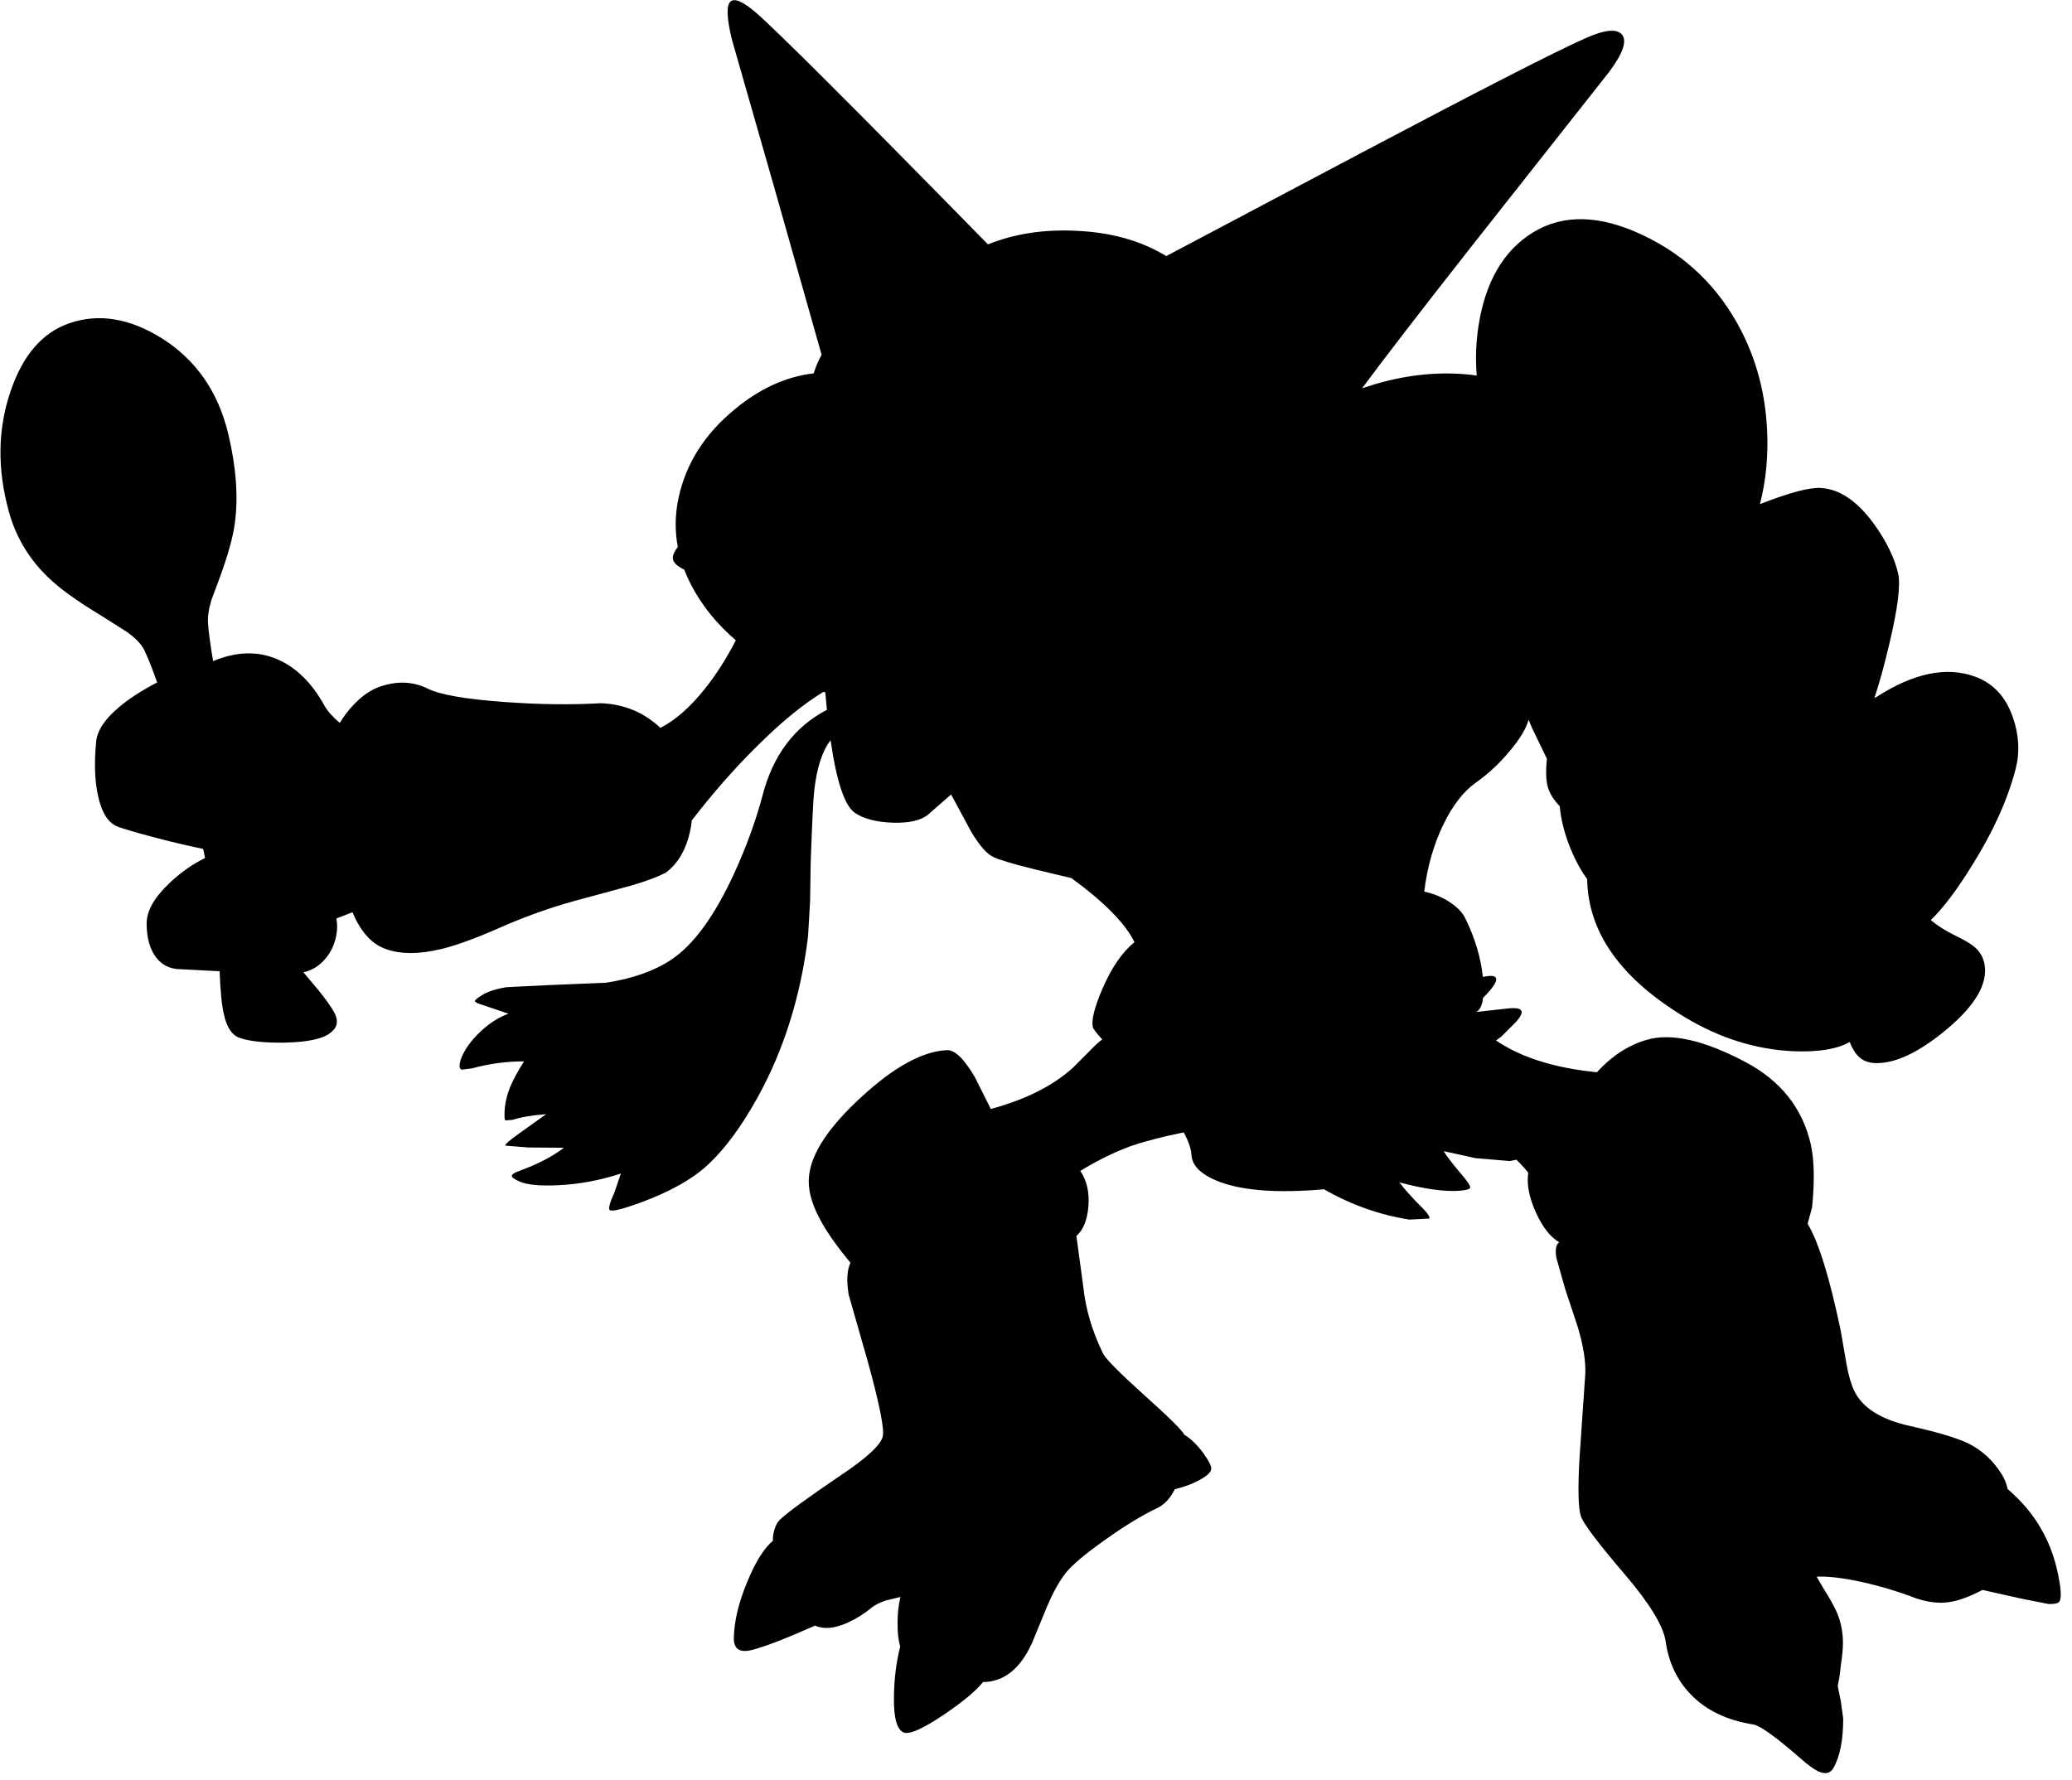 <?xml version="1.0" encoding="utf-8"?>
<!-- Generator: Adobe Illustrator 16.0.0, SVG Export Plug-In . SVG Version: 6.00 Build 0)  -->
<!DOCTYPE svg PUBLIC "-//W3C//DTD SVG 1.1//EN" "http://www.w3.org/Graphics/SVG/1.1/DTD/svg11.dtd">
<svg version="1.1" id="图层_1" xmlns="http://www.w3.org/2000/svg" xmlns:xlink="http://www.w3.org/1999/xlink" x="0px" y="0px"
	 width="398px" height="342px" viewBox="0 0 398 342" enable-background="new 0 0 398 342" xml:space="preserve">
<path d="M395.725,304.75c-0.6-4.268-1.85-8-3.75-11.2c-1.532-2.667-3.648-5.167-6.35-7.5c-0.2-1.032-0.6-2.017-1.2-2.95
	c-1.666-2.6-3.783-4.533-6.35-5.8c-2.102-1.032-5.834-2.149-11.2-3.35c-5.566-1.233-9.134-3.483-10.7-6.75
	c-0.6-1.233-1.1-2.968-1.5-5.2l-1.1-6.35c-2.102-10.102-4.217-16.95-6.352-20.551l0.852-3.149c0.5-5.101,0.416-9.134-0.25-12.101
	c-1.602-7-5.834-12.301-12.7-15.899c-7.866-4.134-14.116-5.534-18.75-4.2c-3.533,1-6.75,3.084-9.65,6.25
	c-6.865-0.7-12.516-2.25-16.949-4.65c-0.859-0.459-1.664-0.947-2.412-1.459l1.013-0.74l2.8-2.801c0.967-1.065,1.301-1.815,1-2.25
	c-0.3-0.434-1.316-0.533-3.05-0.3l-5.573,0.615c0.008-0.004,0.016-0.011,0.023-0.015c0.697-0.359,1.129-1.27,1.301-2.703
	c0.018-0.018,0.032-0.03,0.049-0.047c3.348-3.377,3.309-4.695-0.098-3.971c-0.377-3.664-1.473-7.373-3.303-11.131
	c-0.5-1.1-1.449-2.134-2.851-3.1c-1.5-1.034-3.2-1.75-5.1-2.15c0.565-4.667,1.767-8.917,3.6-12.75c1.8-3.733,3.884-6.45,6.25-8.15
	c2.435-1.7,4.65-3.767,6.65-6.2c1.887-2.247,3.067-4.222,3.556-5.93c0.227,0.559,0.439,1.117,0.694,1.68l2.813,5.815
	c-0.269,2.673-0.158,4.653,0.336,5.935c0.437,1.125,1.16,2.189,2.135,3.204c0.192,2.203,0.733,4.562,1.666,7.096
	c1.033,2.733,2.231,5.033,3.6,6.9c0.166,10.266,6.467,19.133,18.9,26.6c6.565,3.935,13.398,6.084,20.5,6.45
	c4.972,0.215,8.632-0.387,11.024-1.775c0.441,1.128,0.963,2.028,1.574,2.676c1.033,1.101,2.533,1.551,4.5,1.351
	c3.634-0.3,7.899-2.517,12.8-6.65c5.268-4.466,7.617-8.517,7.05-12.149c-0.232-1.467-0.933-2.666-2.1-3.601
	c-0.634-0.532-1.866-1.25-3.7-2.149c-1.76-0.858-3.275-1.823-4.548-2.894c2.36-2.252,5.023-5.777,7.998-10.607
	c4-6.4,6.767-12.533,8.3-18.4c0.834-3.267,0.65-6.6-0.55-10c-1.366-3.934-3.816-6.533-7.351-7.8
	c-5.434-1.934-11.684-0.634-18.75,3.9l-0.478,0.261c0.976-2.92,1.951-6.467,2.927-10.661c1.567-6.633,2.117-11.034,1.65-13.2
	c-0.7-3.067-2.268-6.283-4.7-9.65c-3.166-4.333-6.533-6.617-10.1-6.85c-2.188-0.156-6.114,0.883-11.763,3.108
	c1.176-4.566,1.638-9.399,1.361-14.508c-0.366-6.9-2.05-13.233-5.05-19c-4.268-8.2-10.518-14.25-18.75-18.15
	c-8.268-3.934-15.316-4.117-21.15-0.55c-5.698,3.5-9.198,9.55-10.5,18.15c-0.467,3.138-0.565,6.256-0.313,9.353
	c-0.379-0.049-0.75-0.113-1.135-0.153c-6.779-0.737-13.742,0.136-20.886,2.604c4.265-5.766,11.16-14.716,20.734-26.904l26.7-33.85
	c2.666-3.567,3.5-5.967,2.5-7.2c-1-1.2-3.385-0.95-7.15,0.75c-5.634,2.5-19.898,9.8-42.8,21.9l-37.601,19.9
	c-4.801-2.934-10.518-4.55-17.149-4.85c-6.267-0.333-11.967,0.533-17.1,2.6c-25.566-26.1-40.45-40.967-44.65-44.6
	c-2.433-2.067-4.033-2.75-4.8-2.05c-0.833,0.767-0.733,3.233,0.3,7.4l8,27.95l9.2,32.5c-0.61,1.107-1.118,2.304-1.534,3.581
	c-5.271,0.607-10.328,2.901-15.166,6.919c-5.8,4.767-9.4,10.467-10.8,17.1c-0.663,3.154-0.698,6.267-0.122,9.339
	c-0.744,0.945-1.054,1.732-0.929,2.361c0.125,0.673,0.848,1.337,2.167,1.992c0.744,1.936,1.735,3.855,2.983,5.758
	c1.838,2.813,4.146,5.418,6.922,7.814c-1.763,3.433-3.73,6.539-5.922,9.286c-2.827,3.558-5.683,6.063-8.566,7.54
	c-0.363-0.345-0.739-0.676-1.133-0.99c-2.967-2.367-6.417-3.617-10.35-3.75c-5.733,0.333-11.95,0.25-18.65-0.25
	c-7.333-0.534-12.184-1.383-14.55-2.55c-2.767-1.366-5.767-1.517-9-0.45c-1.833,0.6-3.583,1.783-5.25,3.55
	c-1.049,1.102-1.927,2.268-2.646,3.494c-1.404-1.21-2.399-2.328-2.954-3.344c-2.4-4.333-5.383-7.283-8.95-8.85
	c-3.819-1.681-7.964-1.561-12.427,0.315c-0.488-2.777-0.815-5.156-0.973-7.116c-0.1-1.333,0.1-2.833,0.6-4.5l1.65-4.45
	c1.6-4.367,2.566-7.867,2.9-10.5c0.667-5,0.25-10.667-1.25-17c-1.933-8.167-6.217-14.333-12.85-18.5
	c-6.133-3.8-11.983-4.767-17.55-2.9c-5.3,1.767-9.133,6.2-11.5,13.3c-2.4,7.167-2.5,14.767-0.3,22.8c1.3,4.867,3.8,9.1,7.5,12.7
	c2.267,2.2,5.6,4.617,10,7.25l5.2,3.3c1.733,1.233,2.867,2.434,3.4,3.6c0.694,1.459,1.5,3.498,2.42,6.11
	c-2.962,1.539-5.433,3.134-7.37,4.79c-2.7,2.267-4.15,4.467-4.35,6.6c-0.4,4.133-0.267,7.65,0.4,10.55
	c0.733,3.267,2.05,5.217,3.95,5.85c2.2,0.733,5.417,1.633,9.65,2.7c2.524,0.622,4.707,1.117,6.567,1.493l0.347,1.753
	c-2.322,1.122-4.563,2.676-6.714,4.704c-3,2.801-4.5,5.417-4.5,7.852c0,2.699,0.583,4.85,1.75,6.449
	c1.167,1.565,2.767,2.351,4.8,2.351l7.469,0.391c0.14,3.839,0.416,6.615,0.831,8.31c0.533,2.435,1.5,3.916,2.9,4.449
	c1.9,0.7,4.867,1.019,8.9,0.95c4.5-0.1,7.45-0.782,8.85-2.05c0.9-0.732,1.217-1.633,0.95-2.7c-0.2-0.933-1.317-2.667-3.35-5.2
	l-2.988-3.562c1.489-0.315,2.788-1.058,3.888-2.238c1.3-1.366,2.117-3.032,2.45-5c0.196-1.089,0.18-2.114-0.008-3.089l3.094-1.204
	c1.5,3.562,3.483,5.87,5.964,6.894c2.9,1.199,6.633,1.25,11.2,0.149c2.967-0.733,6.85-2.167,11.65-4.3c5.2-2.268,10.533-4.1,16-5.5
	l8.65-2.35c2.867-0.833,5.034-1.633,6.5-2.4h0.1l0.05-0.05c2.367-1.733,3.95-4.417,4.75-8.05c0.144-0.676,0.242-1.358,0.318-2.043
	c4.057-5.261,8.265-10.055,12.631-14.357c4.672-4.64,8.904-8.084,12.709-10.363c0.1,0.04,0.198,0.081,0.298,0.122
	c0.099,1.164,0.204,2.279,0.313,3.357c-6.246,3.261-10.379,8.746-12.371,16.484c-1.3,4.867-3.1,9.816-5.4,14.85
	c-3.8,8.3-7.883,13.884-12.25,16.75c-3.267,2.134-7.417,3.583-12.45,4.35l-10.95,0.45l-8.15,0.4c-2.133,0.365-3.7,0.883-4.7,1.55
	c-0.867,0.532-1.317,0.899-1.35,1.1c0,0.2,0.433,0.435,1.3,0.7l5.15,1.75c-1.867,0.666-3.683,1.834-5.45,3.5
	c-1.733,1.666-2.934,3.334-3.6,5c-0.467,1.268-0.45,2.018,0.05,2.25l2-0.25c3.267-0.9,6.6-1.35,10-1.35
	c-1.167,1.832-2.017,3.383-2.55,4.648c-0.733,1.7-1.133,3.417-1.2,5.15c-0.033,0.898,0.017,1.417,0.15,1.55l1.35-0.101
	c1.667-0.532,3.833-0.899,6.5-1.101l-5.05,3.601c-2.1,1.5-3.017,2.316-2.75,2.449l4.4,0.352l6.8,0.05c-2.2,1.7-5.1,3.2-8.7,4.5
	c-0.9,0.334-1.333,0.649-1.3,0.95c0.033,0.267,0.533,0.615,1.5,1.05c1.466,0.633,3.95,0.867,7.45,0.7c4.067-0.2,8.067-0.95,12-2.25
	l-1.25,3.648c-0.933,2.066-1.217,3.2-0.85,3.4c0.5,0.268,2.45-0.217,5.85-1.45c5.8-2.134,10.2-4.634,13.2-7.5
	c3.167-3,6.267-7.233,9.3-12.7c5.067-9.166,8.3-19.481,9.7-30.949l0.4-6.949l0.1-7.05c0.267-7.7,0.5-12.417,0.7-14.15
	c0.521-4.378,1.567-7.546,3.129-9.533c1.153,7.999,2.725,12.674,4.721,13.983c1.733,1.133,4.133,1.75,7.2,1.85
	c3.1,0.1,5.35-0.4,6.75-1.5l4.475-3.919l3.925,7.27c1.533,2.534,2.9,4.1,4.1,4.7c1.133,0.566,3.867,1.383,8.2,2.45l6.9,1.65
	c6.332,4.634,10.365,8.733,12.1,12.3c-2.366,1.934-4.417,4.916-6.148,8.95c-1.533,3.565-2.15,6.017-1.852,7.35
	c0.075,0.372,0.693,1.181,1.816,2.396c-0.596,0.406-1.301,1.039-2.116,1.904l-3.55,3.551c-3.834,3.468-9.083,6.101-15.75,7.899
	l-3.05-6.1c-2.066-3.534-3.85-5.267-5.35-5.2c-4.667,0.2-10.133,3.184-16.4,8.95c-6.233,5.7-9.6,10.733-10.1,15.1
	c-0.3,2.468,0.384,5.25,2.05,8.351c1.233,2.367,3.2,5.185,5.9,8.449c-0.667,1.367-0.783,3.4-0.35,6.102l3.7,12.949
	c2.233,8.134,3.183,12.899,2.85,14.301c-0.367,1.634-3.067,4.134-8.1,7.5c-6.4,4.333-10.3,7.183-11.7,8.55
	c-0.4,0.399-0.717,0.967-0.95,1.7c-0.267,0.767-0.383,1.533-0.35,2.3c-1.733,1.467-3.383,4.117-4.95,7.95
	c-1.633,3.933-2.483,7.482-2.55,10.648c-0.067,2.168,1.066,2.967,3.4,2.4c2.434-0.6,6.5-2.166,12.2-4.7
	c1.667,0.767,3.783,0.567,6.35-0.601c1.6-0.732,3.15-1.717,4.65-2.949c0.566-0.434,1.4-0.85,2.5-1.25l2.9-0.7
	c-0.367,1.534-0.55,3.149-0.55,4.851c-0.033,1.801,0.134,3.367,0.5,4.699c-0.767,3.033-1.167,6.25-1.2,9.65
	c-0.067,4.033,0.566,6.316,1.9,6.85c1.133,0.4,3.7-0.75,7.7-3.449c3.733-2.532,6.233-4.617,7.5-6.25c4-0.032,7.133-2.518,9.4-7.449
	l2.8-6.801c1.166-2.801,2.383-5.018,3.649-6.649c1.233-1.565,3.733-3.685,7.5-6.351c3.767-2.699,7.185-4.782,10.25-6.25
	c1.3-0.633,2.384-1.815,3.25-3.551c1.833-0.434,3.435-1.033,4.8-1.8c1.4-0.767,2.135-1.466,2.2-2.101c0.067-0.5-0.433-1.5-1.5-3
	c-1.2-1.633-2.417-2.816-3.649-3.549c-0.434-0.867-3.033-3.435-7.801-7.701c-4.732-4.266-7.35-6.916-7.85-7.949
	c-2.066-4.268-3.316-8.467-3.75-12.6l-1.35-9.951c1.299-1.133,2.065-3,2.299-5.6c0.233-2.732-0.283-5.033-1.549-6.9
	c3.266-2,6.481-3.582,9.648-4.75c1.732-0.6,3.982-1.232,6.75-1.899l3.462-0.753c0.927,1.688,1.425,3.139,1.487,4.354
	c0.134,1.801,1.435,3.301,3.9,4.5c4.066,2,10.232,2.767,18.5,2.301c1.06-0.062,2.073-0.139,3.049-0.229
	c5.183,2.971,10.647,4.915,16.4,5.827l3.852-0.2c0.134-0.332-0.301-1-1.301-2c-2.033-2.033-3.518-3.684-4.449-4.949
	c4.865,1.301,8.75,1.834,11.648,1.601c1.234-0.101,1.885-0.3,1.95-0.601c0.034-0.334-0.483-1.133-1.55-2.399
	c-1.768-2.065-2.95-3.601-3.551-4.601l6.149,1.351l6.552,0.55l1.278-0.251c0.899,0.884,1.661,1.718,2.271,2.501
	c-0.332,2.167,0.149,4.7,1.451,7.602c1.299,2.865,2.799,4.783,4.5,5.75c-0.635,0.434-0.816,1.434-0.552,3l1.7,6l2.449,7.398
	c1.066,3.635,1.533,6.635,1.4,9l-1.101,16c-0.333,5.9-0.25,9.635,0.25,11.2c0.467,1.435,3.267,5.149,8.399,11.149
	c4.833,5.666,7.468,9.982,7.899,12.949c0.567,4.033,2.167,7.418,4.801,10.15c2.934,3.066,6.949,5,12.05,5.8
	c1.333,0.233,4.399,2.45,9.2,6.649c1.3,1.135,2.351,1.899,3.149,2.301c1.399,0.666,2.399,0.482,3-0.551
	c1.267-2.199,1.899-5.383,1.899-9.549l-0.449-3.25l-0.601-3l0.351-1.852l0.25-2.148c0.267-1.701,0.399-3.117,0.399-4.25
	c0-2-0.351-3.867-1.051-5.602c-0.433-1.1-1.35-2.768-2.75-5l-1.25-2.148c2.2-0.102,5.134,0.25,8.801,1.049
	c3.566,0.801,7.033,1.851,10.399,3.149c2.267,0.734,4.315,0.968,6.149,0.7c1.801-0.232,3.968-1.018,6.5-2.35l7.601,1.699l5.101,1
	c1.133,0.033,1.816-0.117,2.05-0.449C395.875,307.3,395.925,306.316,395.725,304.75z"/>
</svg>
